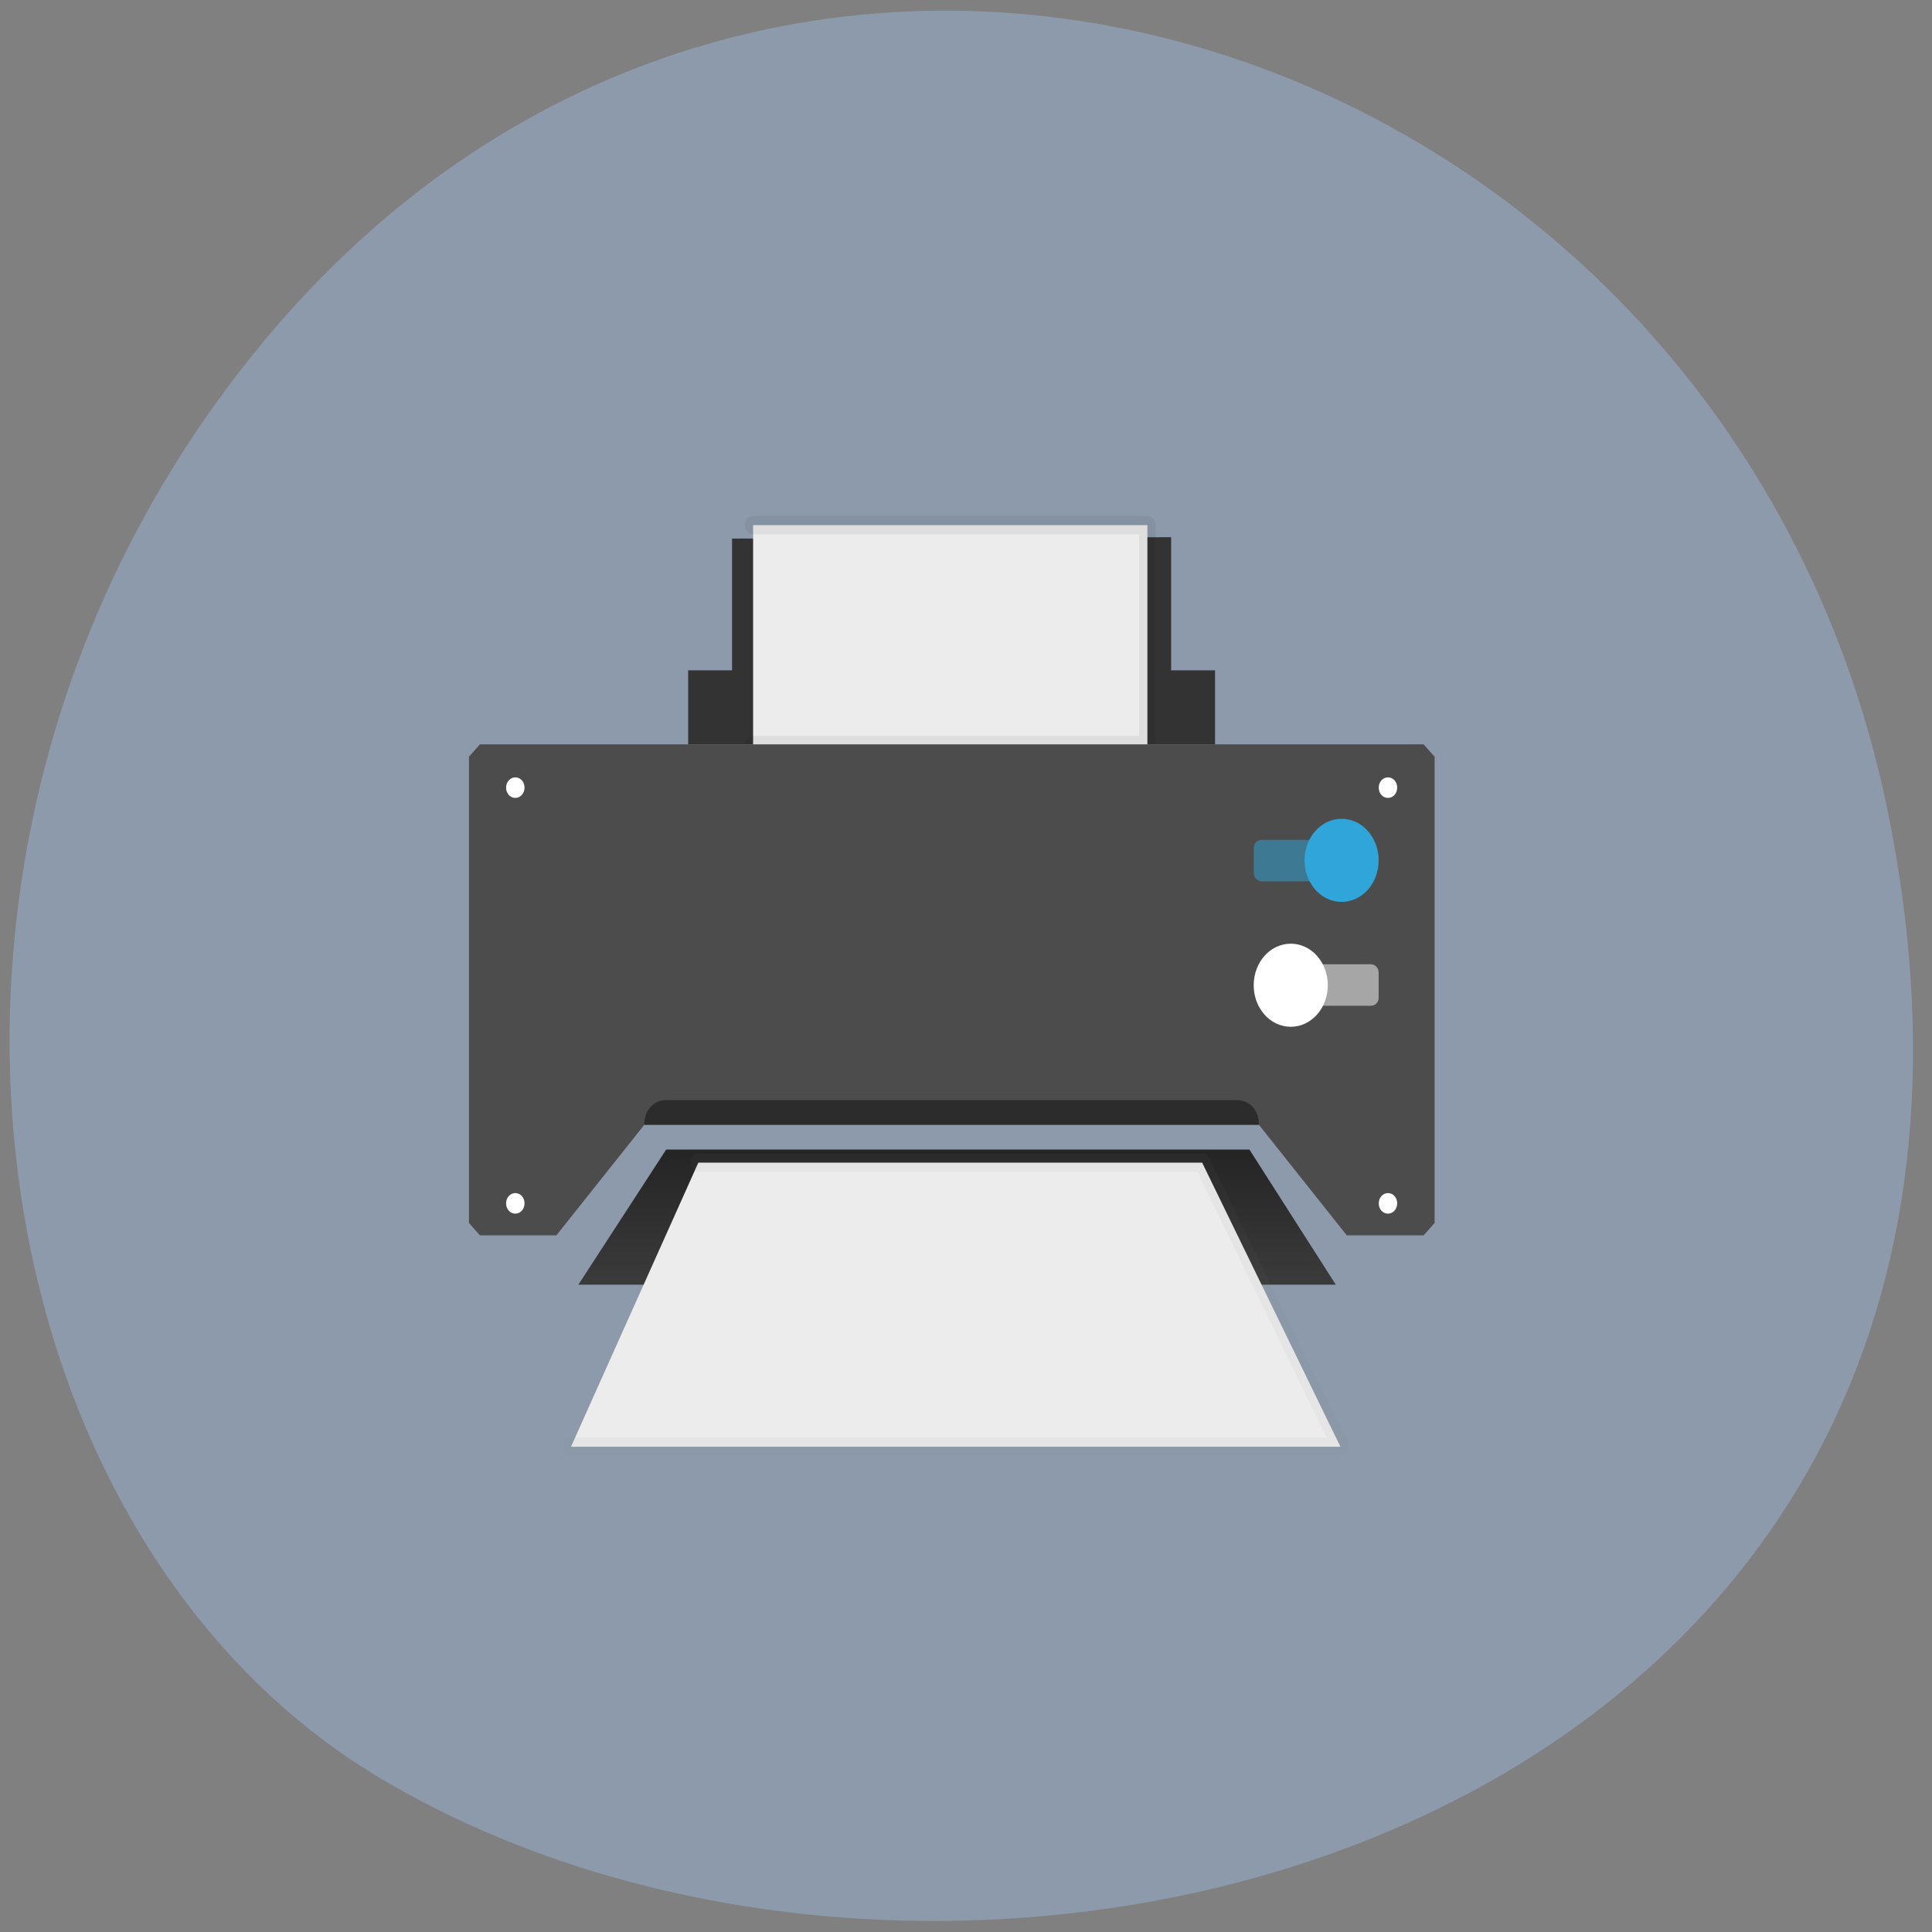 <svg xmlns="http://www.w3.org/2000/svg" viewBox="0 0 22 22"><rect x="0" y="0" width="22" height="22" fill="#808080" stroke="none"/><defs><linearGradient id="0" gradientUnits="userSpaceOnUse" y1="40.1" x2="0" y2="46.878" gradientTransform="matrix(0.211 0 0 0.237 4.069 3.644)"><stop stop-color="#252525"/><stop offset="1" stop-color="#3d3d3d"/></linearGradient></defs><path d="m 21.512 9.316 c 2.285 11.523 -10.383 14.977 -17.18 10.934 c -4.746 -2.824 -5.941 -10.918 -1.25 -16.457 c 5.922 -6.988 16.668 -3.367 18.43 5.523" fill="#8c9aab"/><path d="m 8.336 6.133 v 1.5 h -0.5 v 0.844 h 6 v -0.844 h -0.5 v -1.516" fill="#333"/><path d="m 21.359 9.856 h 21.279 v 10.562 h -21.279" transform="matrix(0.211 0 0 0.237 4.069 3.644)" stroke-opacity="0.059" fill="#ececec" stroke="#000" stroke-linejoin="round" stroke-linecap="round" stroke-width="0.882"/><path d="m 7.586 13.09 h 6.641 l 0.984 1.539 h -8.625" fill="url(#0)"/><path d="m 18.403 40.487 h 27.19 l 7.462 13.649 h -41.524" transform="matrix(0.211 0 0 0.237 4.069 3.644)" stroke-opacity="0.059" fill="#ececec" stroke="#818181" stroke-linejoin="round" stroke-linecap="round" stroke-width="0.882"/><path d="m 5.34 8.617 l 0.125 -0.141 h 10.746 l 0.125 0.141 v 5.309 l -0.125 0.141 h -0.875 l -1 -1.258 h -7 l -1 1.258 h -0.871 l -0.125 -0.141" fill="#4c4c4c"/><path d="m 15.91 8.969 c 0 0.066 -0.047 0.117 -0.105 0.117 c -0.059 0 -0.105 -0.051 -0.105 -0.117 c 0 -0.066 0.047 -0.117 0.105 -0.117 c 0.059 0 0.105 0.051 0.105 0.117" fill="#fff"/><path d="m 7.586 12.527 h 6.5 c 0.145 0 0.25 0.117 0.25 0.281 h -7 c 0 -0.164 0.105 -0.281 0.25 -0.281" fill-opacity="0.416"/><g fill="#30a5d9"><path d="m 14.371 9.563 h 1.082 c 0.051 0 0.094 0.039 0.094 0.09 v 0.289 c 0 0.051 -0.043 0.094 -0.094 0.094 h -1.082 c -0.051 0 -0.094 -0.043 -0.094 -0.094 v -0.289 c 0 -0.051 0.043 -0.09 0.094 -0.09" fill-opacity="0.502"/><path d="m 15.699 9.797 c 0 0.262 -0.188 0.473 -0.422 0.473 c -0.234 0 -0.422 -0.211 -0.422 -0.473 c 0 -0.262 0.188 -0.473 0.422 -0.473 c 0.234 0 0.422 0.211 0.422 0.473"/></g><g fill="#fff"><path d="m 15.91 13.703 c 0 0.066 -0.047 0.117 -0.105 0.117 c -0.059 0 -0.105 -0.051 -0.105 -0.117 c 0 -0.066 0.047 -0.117 0.105 -0.117 c 0.059 0 0.105 0.051 0.105 0.117"/><path d="m 5.973 8.969 c 0 0.066 -0.047 0.117 -0.105 0.117 c -0.059 0 -0.105 -0.051 -0.105 -0.117 c 0 -0.066 0.047 -0.117 0.105 -0.117 c 0.059 0 0.105 0.051 0.105 0.117"/><path d="m 5.973 13.703 c 0 0.066 -0.047 0.117 -0.105 0.117 c -0.059 0 -0.105 -0.051 -0.105 -0.117 c 0 -0.066 0.047 -0.117 0.105 -0.117 c 0.059 0 0.105 0.051 0.105 0.117"/><path d="m 14.523 10.98 h 1.086 c 0.051 0 0.09 0.043 0.09 0.094 v 0.289 c 0 0.051 -0.039 0.09 -0.09 0.09 h -1.086 c -0.051 0 -0.094 -0.039 -0.094 -0.09 v -0.289 c 0 -0.051 0.043 -0.094 0.094 -0.094" fill-opacity="0.502"/><path d="m 15.12 11.219 c 0 0.262 -0.188 0.473 -0.422 0.473 c -0.234 0 -0.422 -0.211 -0.422 -0.473 c 0 -0.262 0.188 -0.473 0.422 -0.473 c 0.234 0 0.422 0.211 0.422 0.473"/></g></svg>